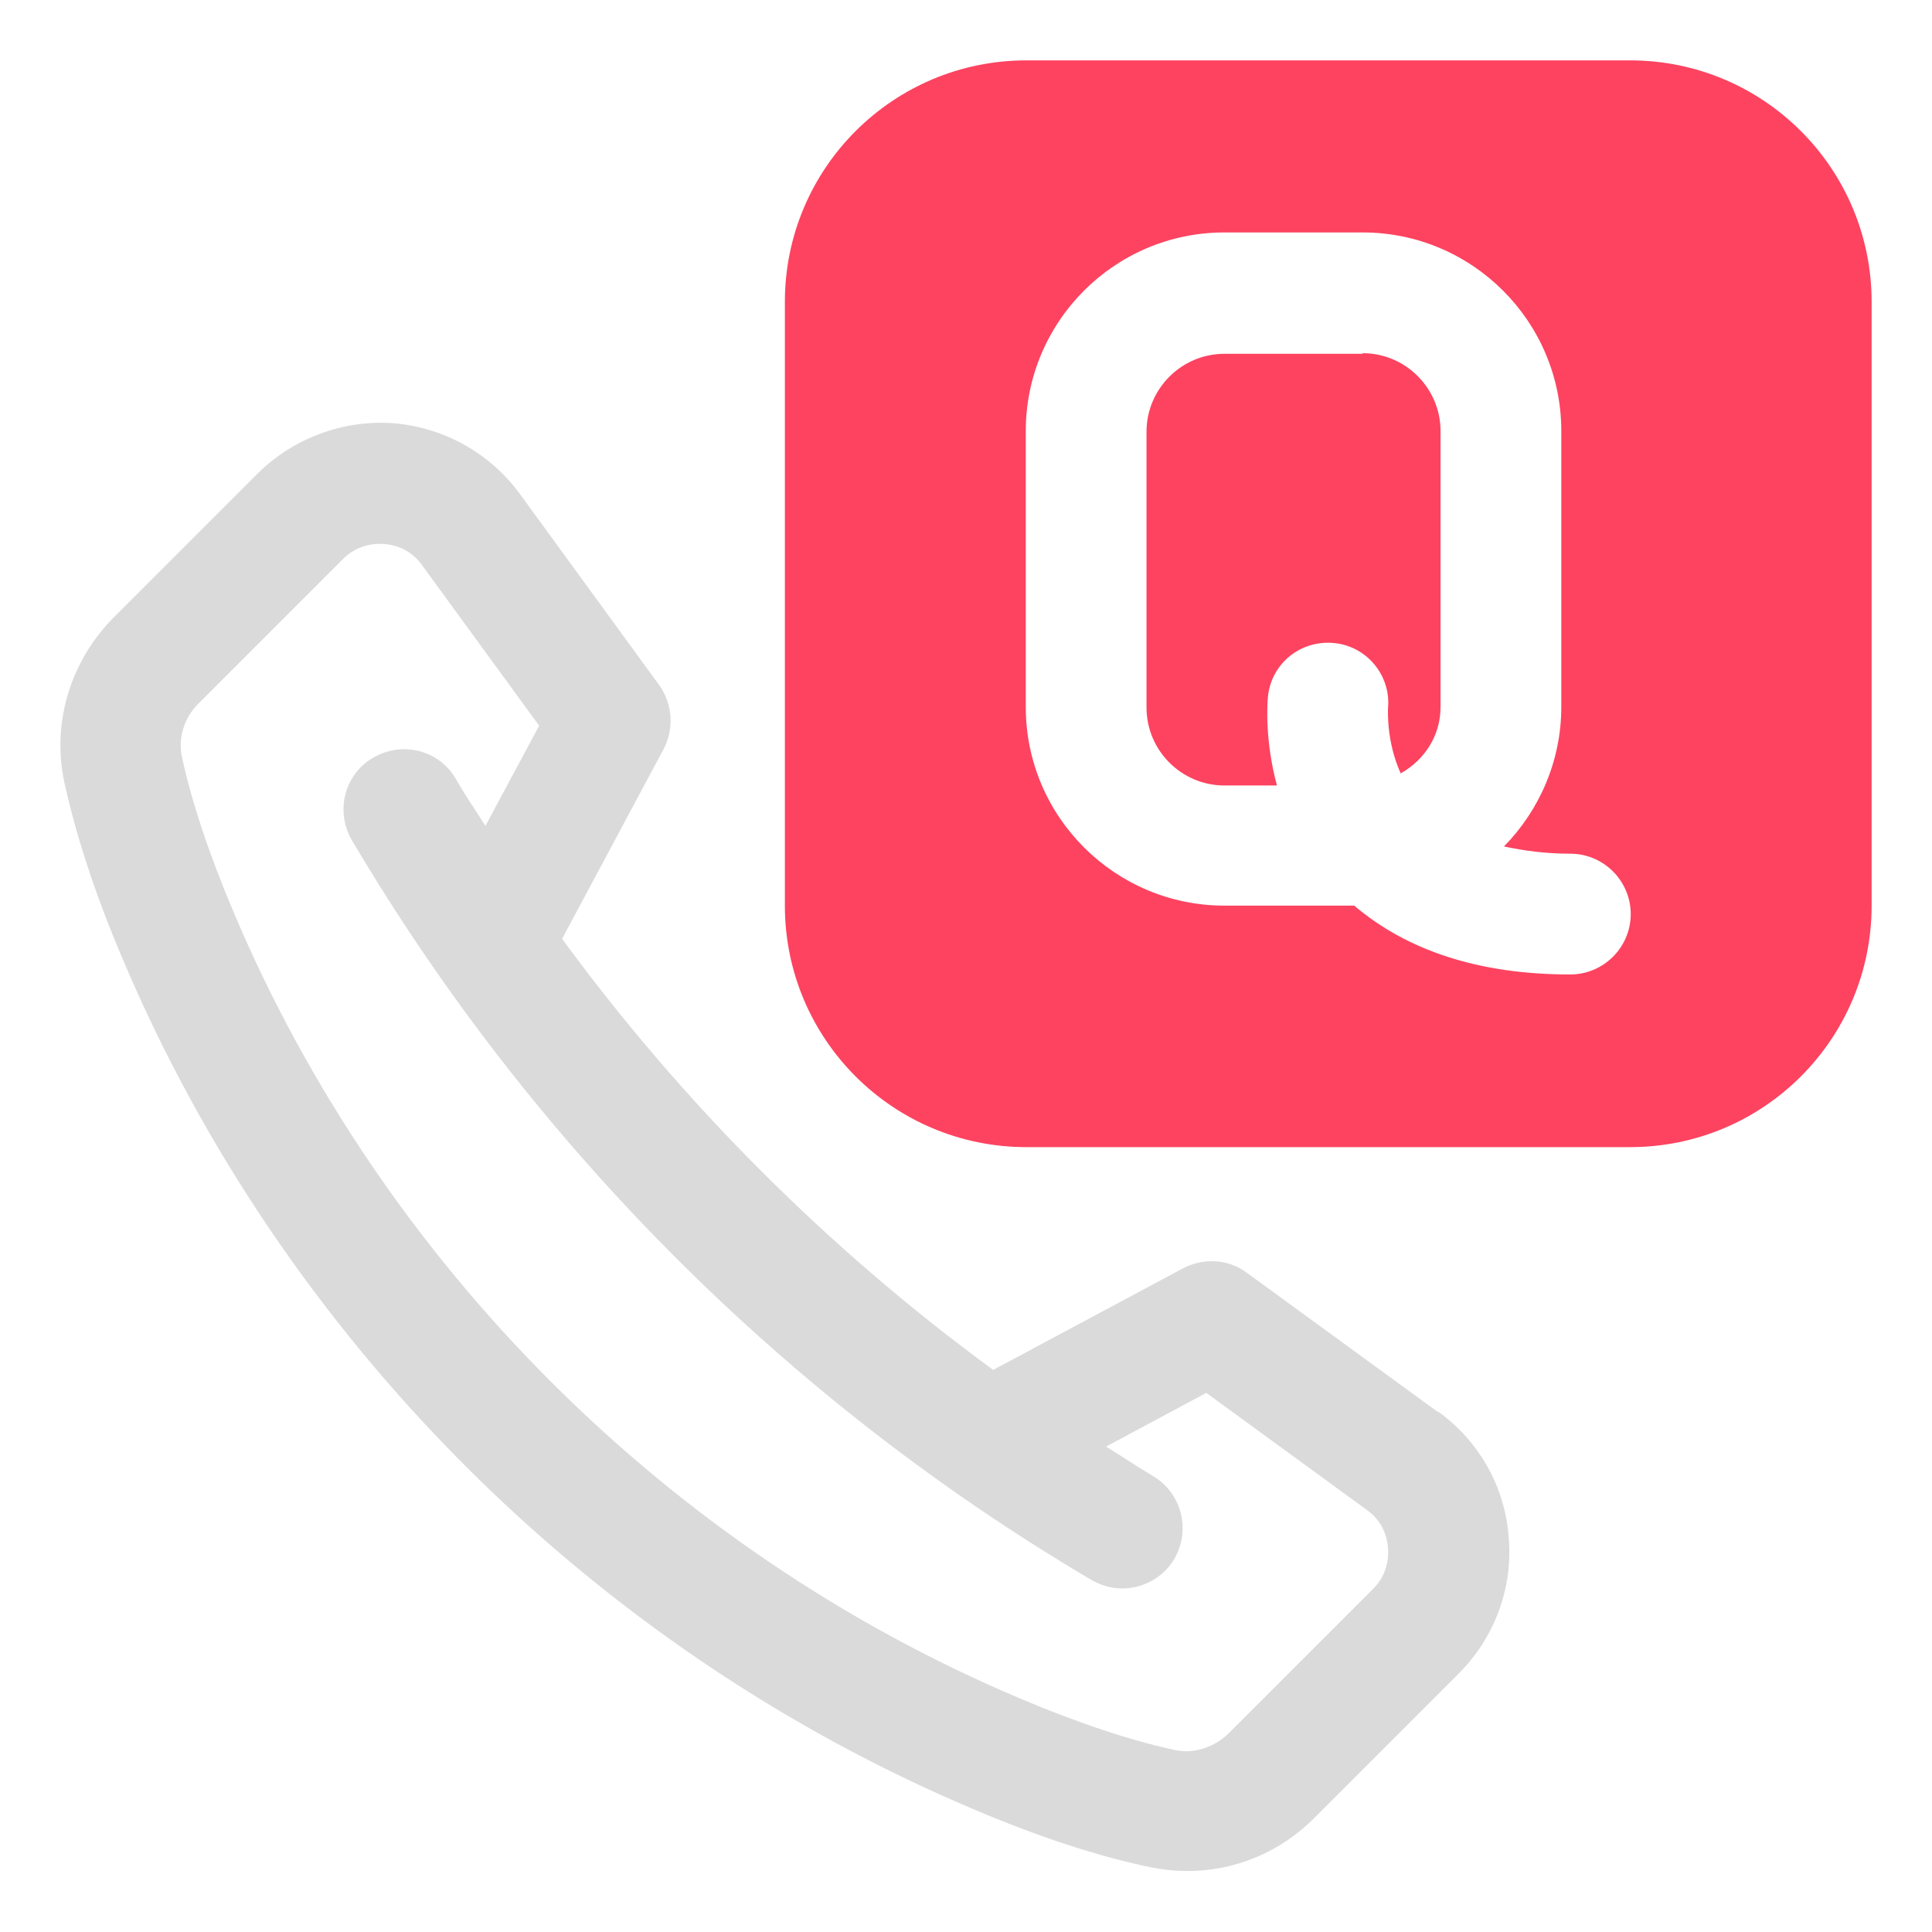 <?xml version="1.0" encoding="UTF-8"?>
<svg id="OBJECT" xmlns="http://www.w3.org/2000/svg" viewBox="0 0 32 32">
  <defs>
    <style>
      .cls-1 {
        fill: #FD4360;
      }

      .cls-1, .cls-2 {
        stroke-width: 0px;
      }

      .cls-2 {
        fill: #dadada;
      }
    </style>
  </defs>
  <path class="cls-2" d="m23.82,23.39l-3.17-2.31c-.31-.23-.72-.25-1.06-.07l-3.14,1.68c-2.73-2-5.14-4.41-7.14-7.14l1.68-3.14c.18-.34.15-.75-.07-1.06l-2.31-3.17c-.5-.68-1.26-1.1-2.09-1.17-.83-.06-1.65.24-2.25.83l-2.38,2.38c-.72.72-1.03,1.74-.83,2.71.19.88.51,1.87.97,2.95,2.66,6.29,7.79,11.42,14.08,14.08,1.08.46,2.08.79,2.96.97.2.04.4.06.6.06.78,0,1.54-.31,2.11-.89l2.38-2.38c.59-.59.9-1.41.83-2.25-.06-.84-.49-1.6-1.17-2.09Zm-1.08,2.93l-2.38,2.38c-.24.24-.58.35-.88.29-.75-.16-1.62-.45-2.59-.86-5.82-2.46-10.56-7.2-13.02-13.02-.41-.97-.7-1.84-.86-2.59-.06-.3.04-.64.29-.88l2.38-2.38c.25-.25.54-.26.68-.25.15.01.43.07.63.35l1.94,2.66-.89,1.66c-.16-.26-.34-.51-.49-.78-.28-.48-.89-.63-1.37-.35-.48.28-.63.89-.35,1.37,2.98,5.04,7.21,9.28,12.25,12.25.16.09.33.14.51.14.34,0,.68-.18.86-.49.28-.48.12-1.09-.35-1.37-.27-.16-.52-.33-.78-.49l1.66-.89,2.66,1.94c.28.2.34.48.35.63s0,.43-.25.68Z"/>
  <g>
    <path class="cls-1" d="m22.57,5.86h-2.29c-.71,0-1.29.58-1.29,1.29v4.57c0,.71.58,1.29,1.29,1.29h.87c-.2-.74-.16-1.35-.15-1.46.05-.55.53-.95,1.09-.9.55.05.95.54.9,1.08,0,.03-.03.55.21,1.08.39-.22.66-.62.66-1.1v-4.57c0-.71-.58-1.29-1.29-1.29Z"/>
    <path class="cls-1" d="m27,1h-10c-2.21,0-4,1.79-4,4v10c0,2.21,1.79,4,4,4h10c2.21,0,4-1.79,4-4V5c0-2.21-1.79-4-4-4Zm-1,15.14c-1.51,0-2.7-.4-3.57-1.14h-2.15c-1.81,0-3.29-1.47-3.29-3.29v-4.57c0-1.81,1.47-3.29,3.29-3.29h2.29c1.81,0,3.29,1.47,3.29,3.29v4.57c0,.9-.37,1.72-.95,2.31.33.07.69.12,1.1.12.55,0,1,.45,1,1s-.45,1-1,1Z"/>
  </g>
</svg>